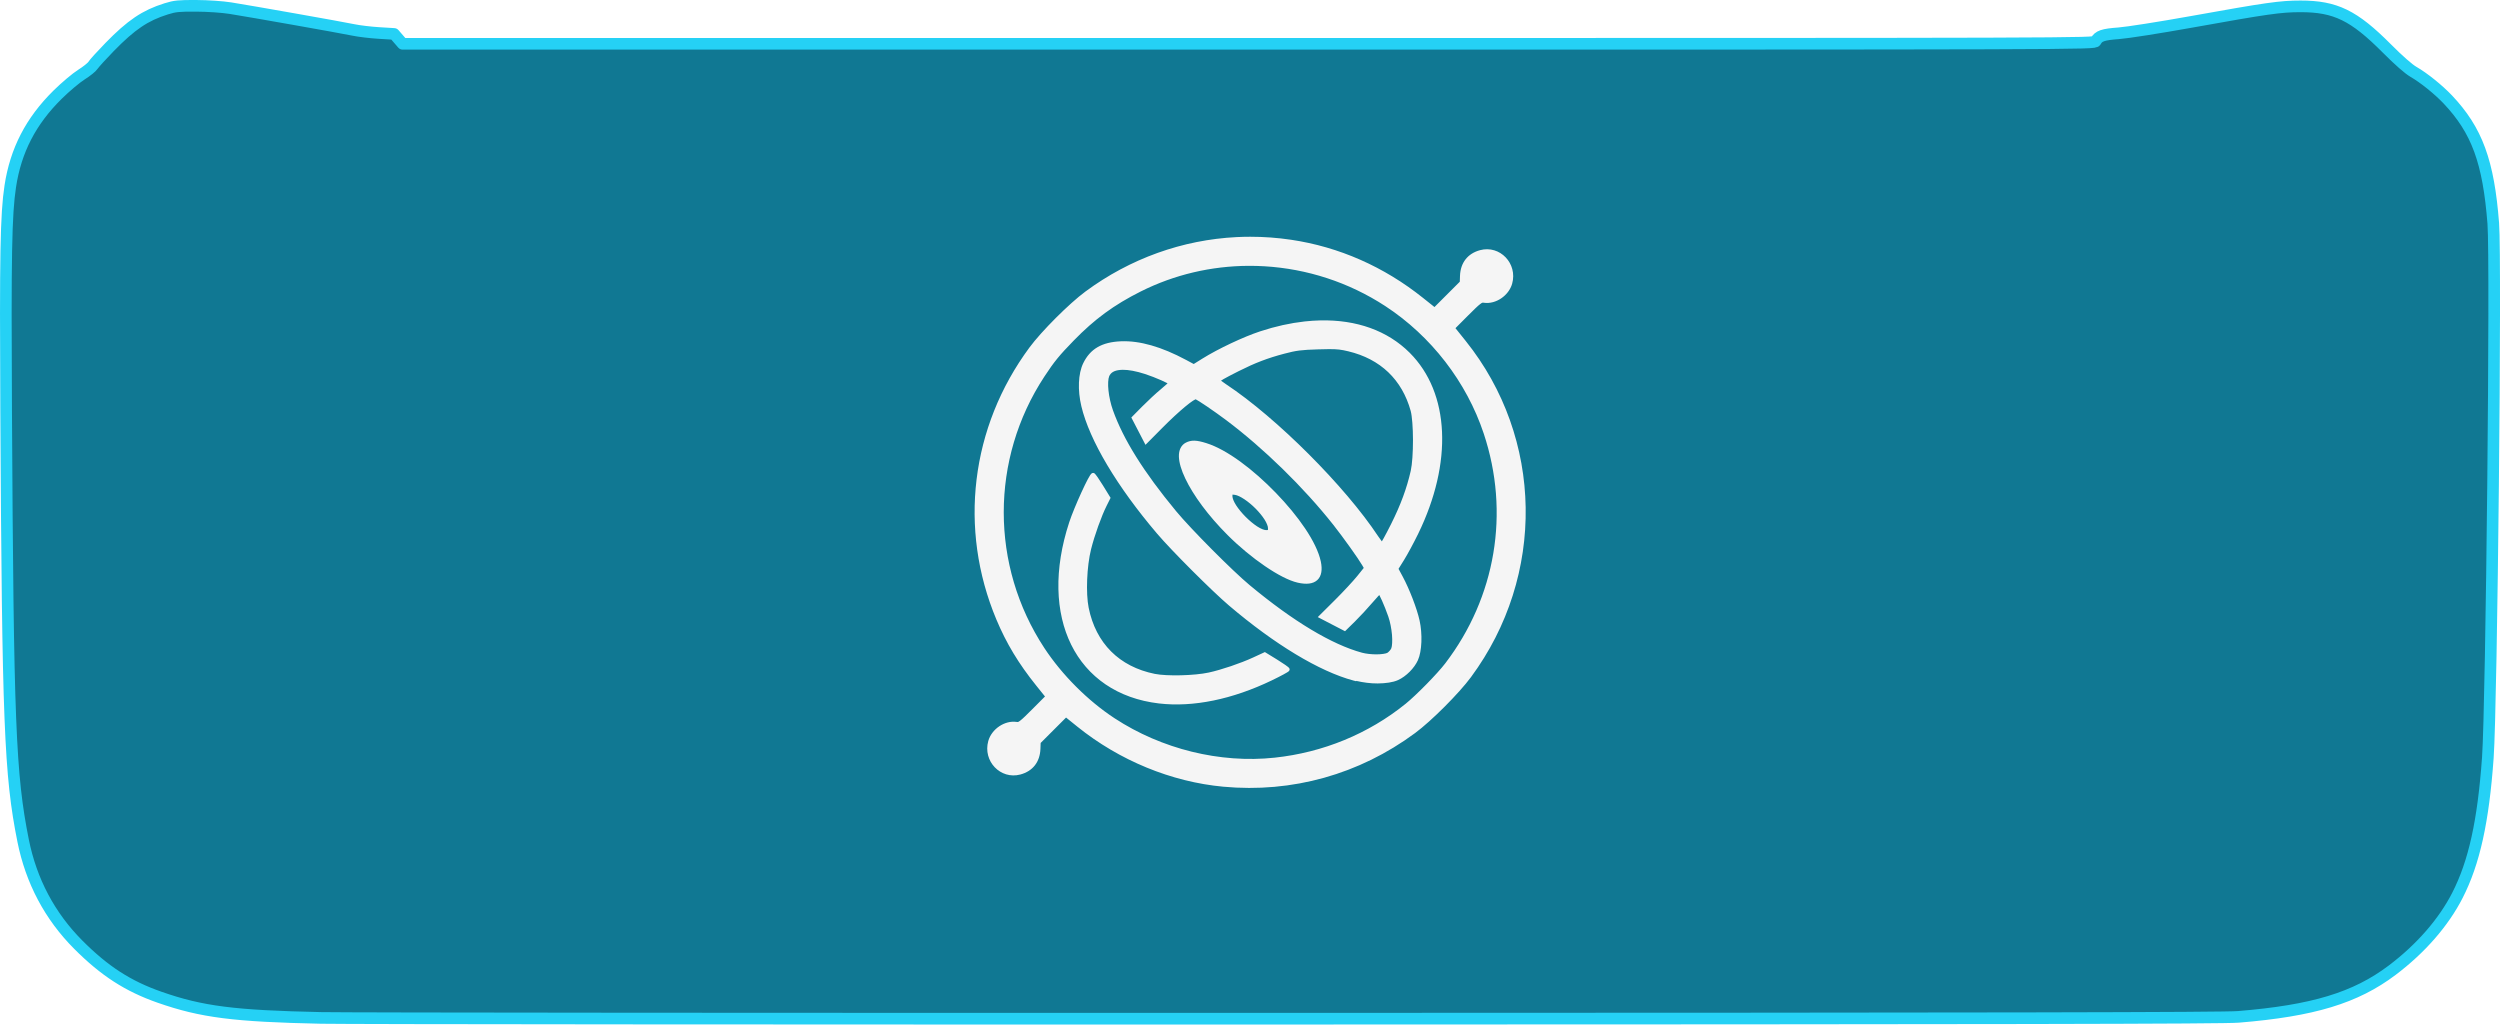 <?xml version="1.0" encoding="UTF-8" standalone="no"?>
<!-- Created with Inkscape (http://www.inkscape.org/) -->

<svg
   width="494.313mm"
   height="202.578mm"
   viewBox="0 0 494.313 202.578"
   version="1.1"
   id="svg330"
   xml:space="preserve"
   inkscape:version="1.2 (dc2aedaf03, 2022-05-15)"
   sodipodi:docname="Steam Deck Gyro-Acell Icon.svg"
   inkscape:export-filename="..\SD_Gyro-Accel.png"
   inkscape:export-xdpi="95.8863"
   inkscape:export-ydpi="95.8863"
   xmlns:inkscape="http://www.inkscape.org/namespaces/inkscape"
   xmlns:sodipodi="http://sodipodi.sourceforge.net/DTD/sodipodi-0.dtd"
   xmlns="http://www.w3.org/2000/svg"
   xmlns:svg="http://www.w3.org/2000/svg"><sodipodi:namedview
     id="namedview332"
     pagecolor="#ffffff"
     bordercolor="#666666"
     borderopacity="1.0"
     inkscape:showpageshadow="2"
     inkscape:pageopacity="0.0"
     inkscape:pagecheckerboard="0"
     inkscape:deskcolor="#d1d1d1"
     inkscape:document-units="mm"
     showgrid="false"
     inkscape:zoom="0.64693624"
     inkscape:cx="1035.6507"
     inkscape:cy="406.53156"
     inkscape:window-width="2560"
     inkscape:window-height="1334"
     inkscape:window-x="-11"
     inkscape:window-y="-11"
     inkscape:window-maximized="1"
     inkscape:current-layer="layer1" /><defs
     id="defs327"><filter
       style="color-interpolation-filters:sRGB"
       inkscape:label="Drop Shadow"
       id="filter2039-8"
       x="0"
       width="1"
       y="0"
       height="1"><feFlood
         flood-opacity="0.502"
         flood-color="rgb(0,0,0)"
         result="flood"
         id="feFlood2029-8" /><feComposite
         in="flood"
         in2="SourceGraphic"
         operator="in"
         result="composite1"
         id="feComposite2031-1" /><feOffset
         dx="0"
         dy="0"
         result="offset"
         id="feOffset2035-8" /><feComposite
         in="SourceGraphic"
         in2="offset"
         operator="over"
         result="composite2"
         id="feComposite2037-0" /></filter><linearGradient
       id="linearGradient891"
       inkscape:swatch="solid"><stop
         style="stop-color:#000000;stop-opacity:1;"
         offset="0"
         id="stop889" /></linearGradient><linearGradient
       id="linearGradient883"
       inkscape:swatch="solid"><stop
         style="stop-color:#25d1f5;stop-opacity:1;"
         offset="0"
         id="stop881" /></linearGradient><linearGradient
       id="linearGradient851"
       inkscape:swatch="solid"><stop
         style="stop-color:#ffffff;stop-opacity:1;"
         offset="0"
         id="stop849" /></linearGradient><linearGradient
       id="linearGradient1709"
       inkscape:swatch="solid"><stop
         style="stop-color:#24d2f6;stop-opacity:0.583;"
         offset="0"
         id="stop1707" /></linearGradient><filter
       style="color-interpolation-filters:sRGB"
       inkscape:label="Drop Shadow"
       id="filter1677"
       x="-0.019"
       width="1.039"
       y="-0.03"
       height="1.06"><feFlood
         flood-opacity="0.498"
         flood-color="rgb(0,0,0)"
         result="flood"
         id="feFlood1667" /><feComposite
         in="flood"
         in2="SourceGraphic"
         operator="in"
         result="composite1"
         id="feComposite1669" /><feOffset
         dx="0"
         dy="0"
         result="offset"
         id="feOffset1673" /><feComposite
         in="SourceGraphic"
         in2="offset"
         operator="over"
         result="composite2"
         id="feComposite1675" /></filter><filter
       style="color-interpolation-filters:sRGB"
       inkscape:label="Drop Shadow"
       id="filter2039"
       x="-0.051"
       width="1.102"
       y="-0.051"
       height="1.102"><feFlood
         flood-opacity="0.502"
         flood-color="rgb(0,0,0)"
         result="flood"
         id="feFlood2029" /><feComposite
         in="flood"
         in2="SourceGraphic"
         operator="in"
         result="composite1"
         id="feComposite2031" /><feOffset
         dx="0"
         dy="0"
         result="offset"
         id="feOffset2035" /><feComposite
         in="SourceGraphic"
         in2="offset"
         operator="over"
         result="composite2"
         id="feComposite2037" /></filter><filter
       style="color-interpolation-filters:sRGB"
       inkscape:label="Drop Shadow"
       id="filter2039-8-2"
       x="0"
       width="1"
       y="0"
       height="1"><feFlood
         flood-opacity="0.502"
         flood-color="rgb(0,0,0)"
         result="flood"
         id="feFlood2029-8-7" /><feComposite
         in="flood"
         in2="SourceGraphic"
         operator="in"
         result="composite1"
         id="feComposite2031-1-1" /><feOffset
         dx="0"
         dy="0"
         result="offset"
         id="feOffset2035-8-0" /><feComposite
         in="SourceGraphic"
         in2="offset"
         operator="over"
         result="composite2"
         id="feComposite2037-0-4" /></filter></defs><g
     inkscape:label="Layer 1"
     inkscape:groupmode="layer"
     id="layer1"
     transform="translate(298.059,-200.564)"><path
       style="fill:#107893;fill-opacity:1;stroke:#25d1f5;stroke-width:2.3;stroke-linecap:round;stroke-linejoin:round;stroke-dasharray:none;stroke-opacity:1"
       d="m -234.51,401.834 c -17.253,-0.362 -23.677,-1.183 -31.992,-4.089 -6.247,-2.183 -10.886,-5.18 -16.076,-10.386 -5.632,-5.649 -9.312,-12.591 -10.912,-20.587 -2.607,-13.028 -3.015,-23.354 -3.354,-84.914 -0.17,-30.942 -0.024,-38.924 0.815,-44.45 1.08,-7.112 4.071,-12.904 9.36,-18.124 1.548,-1.528 3.669,-3.314 4.712,-3.969 1.043,-0.655 2.079,-1.488 2.302,-1.852 0.223,-0.364 1.691,-1.982 3.263,-3.595 4.282,-4.395 7.037,-6.254 11.201,-7.556 1.72,-0.538 2.487,-0.615 5.944,-0.596 2.296,0.013 5.14,0.207 6.747,0.461 3.99,0.631 21.992,3.821 24.342,4.312 1.091,0.228 3.343,0.498 5.003,0.6 l 3.019,0.184 0.846,0.978 0.846,0.978 h 167.245 c 166.975,0 167.246,-8.5e-4 167.529,-0.529 0.55,-1.028 1.424,-1.327 4.526,-1.552 1.658,-0.12 8.135,-1.138 14.392,-2.261 14.973,-2.689 17.605,-3.063 21.547,-3.065 6.922,-0.003 10.566,1.774 17.099,8.337 2.331,2.342 4.292,4.064 5.251,4.613 2.007,1.149 4.951,3.517 6.791,5.464 5.772,6.109 8.041,12.295 8.989,24.511 0.573,7.384 -0.32,95.018 -1.076,105.638 -0.897,12.583 -2.693,20.721 -6.008,27.21 -2.741,5.366 -7.245,10.532 -12.904,14.803 -7.255,5.475 -15.653,8.021 -30.427,9.228 -3.075,0.251 -45.188,0.332 -186.928,0.361 -100.628,0.021 -187.067,-0.049 -192.087,-0.154 z"
       id="path4105"
       sodipodi:nodetypes="csssssssssssssscccsssscsssssssssc" /><path
       id="path17403"
       style="color:#000000;display:inline;mix-blend-mode:normal;fill:#f5f5f5;fill-opacity:1;stroke-width:1.512;-inkscape-stroke:none;filter:url(#filter2039-8)"
       d="m 392.182,79.721 c -1.61,0.001 -3.216,0.041 -4.818,0.121 -19.23,0.962 -37.863,7.591 -53.795,19.367 -5.795,4.283 -15.613,14.102 -19.896,19.896 -20.902,28.277 -25.299,64.43 -11.768,96.727 3.555,8.484 7.926,15.731 14.158,23.479 l 3.133,3.896 -4.475,4.488 c -2.226,2.232 -3.498,3.465 -4.281,4.061 -0.783,0.596 -0.864,0.57 -1.342,0.5 -4.239,-0.622 -8.878,2.537 -10.068,6.787 -2.001,7.146 4.348,13.803 11.404,11.916 4.413,-1.18 6.975,-4.465 7.143,-9.127 l 0.078,-2.098 4.652,-4.652 4.383,-4.383 4.047,3.262 c 14.935,12.02 33.385,19.608 51.865,21.33 24.492,2.282 48.337,-4.382 68.195,-19.061 5.795,-4.283 15.605,-14.102 19.889,-19.896 26.644,-36.046 25.868,-85.001 -1.912,-119.611 l -3.604,-4.496 4.467,-4.482 c 2.225,-2.231 3.506,-3.465 4.289,-4.061 0.783,-0.595 0.864,-0.568 1.342,-0.498 4.239,0.622 8.872,-2.537 10.062,-6.787 2.001,-7.146 -4.34,-13.805 -11.396,-11.918 -4.413,1.18 -6.983,4.473 -7.15,9.135 l -0.072,2.09 -4.639,4.639 -4.367,4.367 -4.068,-3.246 C 439.738,90.363 423.76,83.322 406.717,80.791 c -4.848,-0.72 -9.706,-1.073 -14.535,-1.07 z m -0.57,10.344 c 1.884,-0.009 3.767,0.043 5.648,0.154 15.049,0.894 29.913,5.64 42.939,14.15 16.318,10.66 28.926,26.989 35.039,45.381 9.332,28.075 4.29,58.129 -13.709,81.695 -2.782,3.643 -10.274,11.287 -14.094,14.373 -13.222,10.682 -29.365,17.317 -46.586,19.154 -19.374,2.067 -40.179,-3.055 -56.912,-14.023 -9.514,-6.236 -18.693,-15.425 -24.977,-24.99 -19.238,-29.286 -19.238,-67.179 0,-96.477 3.526,-5.37 5.288,-7.532 10.477,-12.859 7.425,-7.624 14.294,-12.661 23.77,-17.42 12.049,-6.052 25.219,-9.076 38.404,-9.139 z m 25.502,19.402 c -1.831,0.04 -3.696,0.166 -5.594,0.377 -5.062,0.562 -10.354,1.726 -15.787,3.51 -5.928,1.947 -14.946,6.202 -20.51,9.67 l -3.133,1.955 -2.74,-1.469 c -8.693,-4.656 -16.452,-6.899 -23.199,-6.609 -6.698,0.288 -10.851,2.674 -13.338,7.758 -1.836,3.752 -2.036,9.65 -0.686,15.322 2.897,12.17 12.708,28.598 26.926,45.309 5.155,6.059 19.503,20.405 25.562,25.561 16.244,13.821 32.153,23.45 44.303,26.697 l 0.949,0.25 v -0.135 c 2.453,0.562 5.117,0.936 7.648,0.914 2.845,-0.026 5.444,-0.388 7.236,-1.199 2.862,-1.295 5.79,-4.232 7.072,-7.088 1.453,-3.237 1.631,-9.37 0.586,-14.107 -0.933,-4.23 -3.612,-11.179 -6.01,-15.629 l -1.477,-2.74 1.955,-3.133 c 1.237,-1.985 3.476,-6.141 5.031,-9.328 12.327,-25.271 11.289,-50.076 -2.996,-64.361 -7.919,-7.919 -18.986,-11.805 -31.801,-11.523 z m 2.99,10.219 c 3.105,-0.019 4.459,0.177 6.938,0.77 11.447,2.736 19.118,10.066 22.207,21.201 0.498,1.795 0.809,6.04 0.814,10.326 0.007,4.286 -0.278,8.716 -0.793,10.977 -1.438,6.311 -3.57,12.086 -7.008,18.961 -0.954,1.908 -1.867,3.639 -2.555,4.889 -0.293,0.531 -0.516,0.916 -0.713,1.242 -0.018,-0.022 -0.026,-0.03 -0.043,-0.051 -0.348,-0.436 -0.805,-1.059 -1.256,-1.742 -11.761,-17.799 -36.193,-42.224 -54.059,-54.051 -0.687,-0.455 -1.308,-0.896 -1.748,-1.234 -0.04,-0.029 -0.055,-0.041 -0.092,-0.07 0.229,-0.154 0.464,-0.316 0.885,-0.557 1.104,-0.633 2.869,-1.557 5.416,-2.84 5.806,-2.924 10.269,-4.632 16.191,-6.195 4.33,-1.143 5.999,-1.356 12.018,-1.541 1.531,-0.047 2.762,-0.078 3.797,-0.084 z m -73.318,7.35 c 2.074,-0.026 4.786,0.459 8.008,1.504 1.799,0.584 4.002,1.448 5.73,2.213 0.864,0.382 1.613,0.736 2.125,1.014 0.059,0.033 0.076,0.048 0.129,0.078 -0.101,0.099 -0.169,0.172 -0.299,0.293 -0.525,0.49 -1.26,1.132 -2.07,1.799 -1.685,1.386 -4.617,4.101 -6.586,6.094 l -3.926,3.969 2.412,4.645 2.627,5.074 5.881,-5.93 c 3.044,-3.073 5.972,-5.777 8.234,-7.65 1.131,-0.937 2.095,-1.67 2.805,-2.127 0.355,-0.228 0.649,-0.385 0.834,-0.463 0.061,-0.026 0.083,-0.02 0.111,-0.021 0.166,0.086 0.653,0.354 1.309,0.77 0.754,0.478 1.72,1.111 2.783,1.834 2.127,1.446 4.646,3.236 6.652,4.74 13.405,10.055 27.593,23.906 38.193,37.301 3.475,4.391 8.994,12.14 10.27,14.365 l 0.549,0.957 -2.275,2.832 c -1.374,1.715 -4.982,5.613 -7.936,8.549 l -6.139,6.102 5.061,2.627 4.631,2.398 3.539,-3.477 c 1.758,-1.729 4.477,-4.665 6.102,-6.578 0.793,-0.934 1.555,-1.785 2.127,-2.393 0.171,-0.182 0.281,-0.287 0.414,-0.42 l 0.016,0.021 c 0.248,0.45 0.575,1.127 0.934,1.928 0.716,1.601 1.566,3.716 2.264,5.723 0.645,1.858 1.109,4.275 1.299,6.438 0.19,2.162 0.05,4.136 -0.244,4.846 -0.215,0.519 -1.021,1.403 -1.455,1.627 -0.489,0.253 -2.104,0.516 -3.846,0.514 -1.742,-0.003 -3.686,-0.207 -5.09,-0.586 -10.674,-2.881 -24.47,-11.137 -39.955,-24.014 -6.159,-5.121 -20.891,-19.932 -26.205,-26.354 -11.51,-13.909 -18.737,-25.483 -22.438,-35.854 -0.805,-2.256 -1.354,-4.801 -1.59,-7.029 -0.236,-2.228 -0.112,-4.177 0.242,-5.031 0.549,-1.327 1.765,-2.086 3.924,-2.283 v -0.002 c 0.27,-0.025 0.553,-0.037 0.85,-0.041 z m 25.592,25.205 c -1.154,-0.036 -2.155,0.213 -3.105,0.705 -1.734,0.897 -2.518,2.761 -2.455,4.961 0.063,2.2 0.87,4.838 2.277,7.799 2.815,5.922 8.068,13.128 15.021,20.082 4.189,4.189 8.896,8.06 13.309,11.068 4.412,3.009 8.506,5.156 11.619,5.873 3.043,0.701 5.449,0.477 6.973,-0.898 1.523,-1.376 1.885,-3.699 1.27,-6.615 -1.461,-6.918 -8.021,-16.188 -16,-24.428 -7.979,-8.24 -17.346,-15.387 -24.742,-17.684 -1.714,-0.532 -3.012,-0.828 -4.166,-0.863 z m -36.033,11.475 c -0.293,-0.011 -0.449,0.1 -0.549,0.172 -0.101,0.072 -0.16,0.139 -0.221,0.207 -0.122,0.137 -0.231,0.281 -0.35,0.463 -0.238,0.365 -0.517,0.856 -0.836,1.457 -0.637,1.202 -1.428,2.844 -2.254,4.652 -1.652,3.616 -3.432,7.88 -4.324,10.604 -5.508,16.814 -4.968,32.031 0.699,43.518 5.667,11.487 16.491,19.182 31.229,20.902 12.139,1.417 26.077,-1.452 40.092,-8.191 1.644,-0.791 3.14,-1.556 4.23,-2.148 0.545,-0.296 0.99,-0.546 1.314,-0.75 0.162,-0.102 0.289,-0.185 0.406,-0.277 0.059,-0.046 0.109,-0.096 0.178,-0.172 0.033,-0.038 0.075,-0.078 0.121,-0.158 0.022,-0.04 0.051,-0.094 0.072,-0.162 0.011,-0.033 0.029,-0.114 0.029,-0.115 2.9e-4,-0.002 0.008,-0.149 0.008,-0.15 v -0.006 c -1.4e-4,-0.003 -0.015,-0.131 -0.029,-0.18 -0.015,-0.049 -0.029,-0.088 -0.043,-0.121 -0.029,-0.066 -0.06,-0.112 -0.086,-0.148 -0.051,-0.074 -0.097,-0.118 -0.143,-0.164 -0.09,-0.093 -0.185,-0.176 -0.301,-0.271 -0.232,-0.19 -0.544,-0.421 -0.92,-0.686 -0.752,-0.528 -1.77,-1.195 -2.891,-1.885 l -4.381,-2.689 -4.168,1.926 c -4.47,2.067 -11.323,4.387 -15.807,5.359 -5.116,1.11 -14.901,1.336 -19.168,0.473 -12.634,-2.556 -20.966,-10.883 -23.521,-23.516 -1.043,-5.157 -0.666,-14.74 0.855,-20.816 1.244,-4.968 3.7,-11.799 5.531,-15.443 l 1.412,-2.826 -2.719,-4.416 c -0.694,-1.128 -1.361,-2.155 -1.891,-2.912 -0.265,-0.379 -0.495,-0.686 -0.686,-0.92 -0.095,-0.117 -0.177,-0.216 -0.27,-0.307 -0.046,-0.045 -0.09,-0.092 -0.164,-0.145 -0.037,-0.026 -0.084,-0.054 -0.15,-0.084 -0.033,-0.015 -0.071,-0.029 -0.121,-0.043 -0.048,-0.015 -0.168,-0.026 -0.18,-0.029 z m 49.527,7.701 c 0.182,0.011 0.461,0.038 0.863,0.092 1.711,0.229 4.855,2.351 7.365,4.896 1.255,1.273 2.382,2.638 3.176,3.889 0.794,1.251 1.227,2.401 1.227,3.061 0,0.316 -0.011,0.538 -0.029,0.656 -0.118,0.018 -0.34,0.037 -0.656,0.037 -0.667,0 -1.885,-0.477 -3.197,-1.334 -1.312,-0.857 -2.751,-2.059 -4.068,-3.383 -1.317,-1.323 -2.514,-2.771 -3.367,-4.09 -0.853,-1.319 -1.328,-2.537 -1.328,-3.211 0,-0.301 0.005,-0.472 0.016,-0.613 z"
       transform="matrix(0.556,0,0,0.556,-268.912,203.051)"
       inkscape:label="Gyro Icon" /></g></svg>
